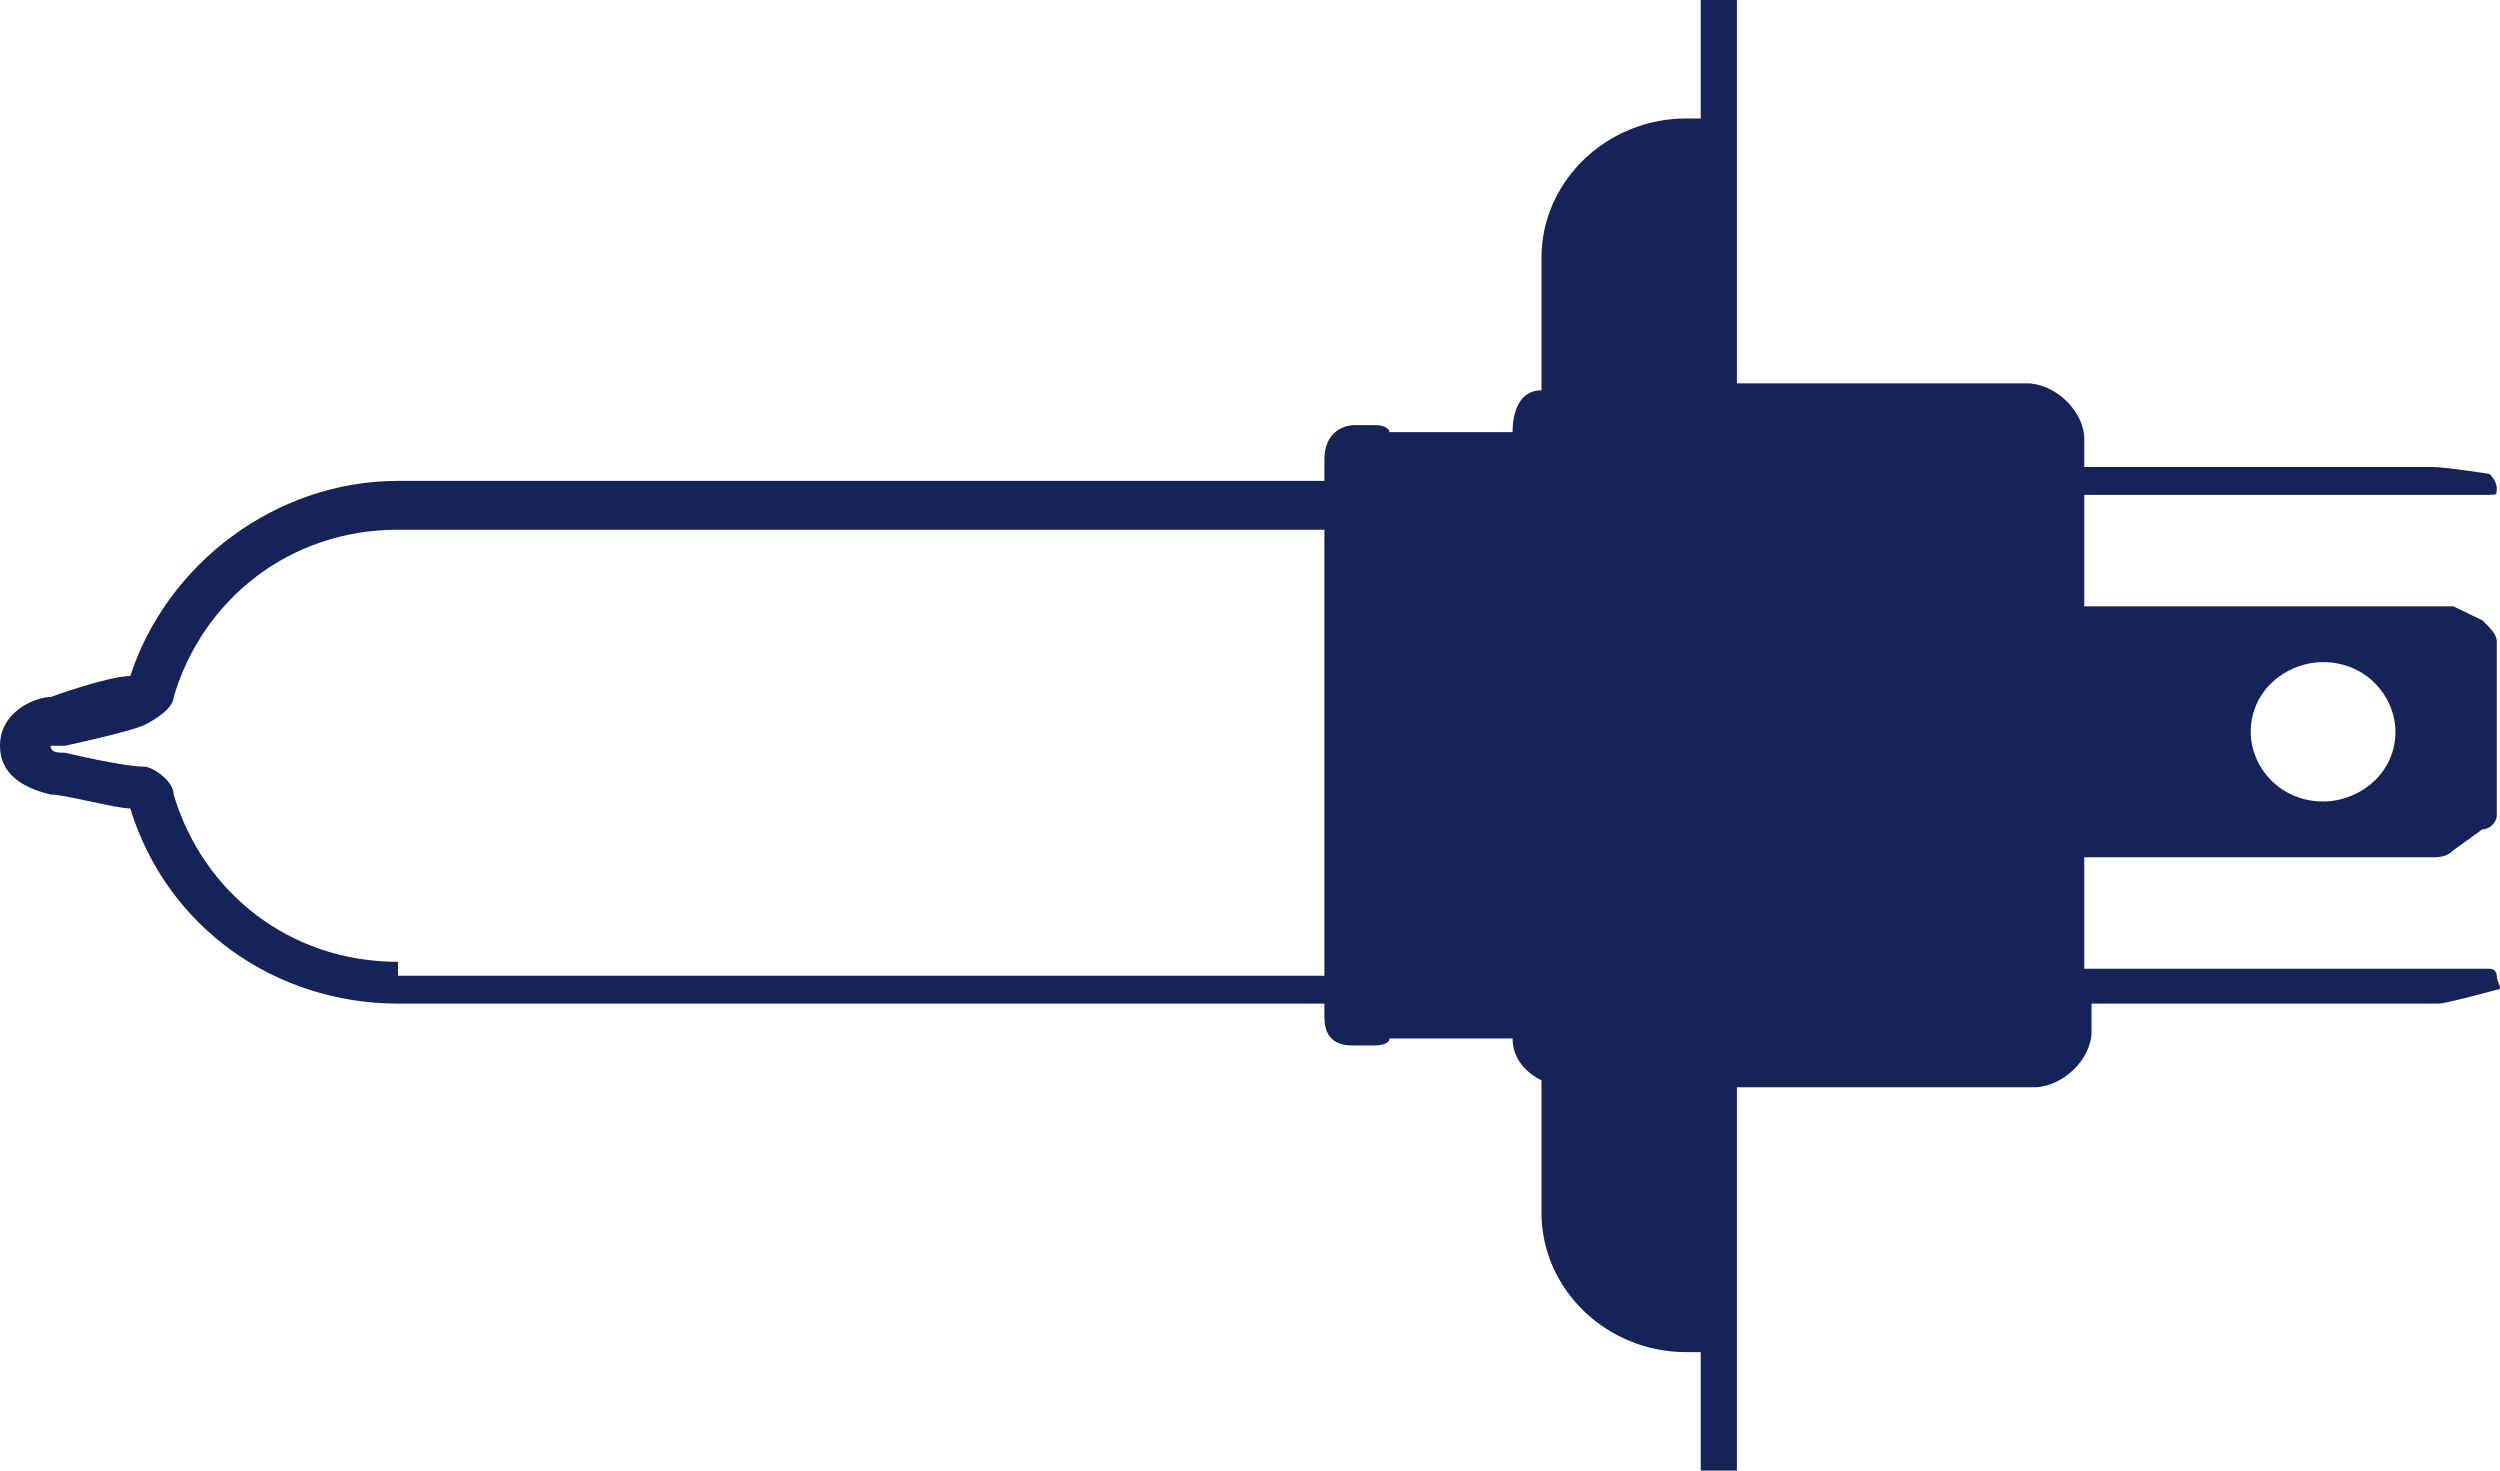 <svg width="34" height="20" viewBox="0 0 34 20" fill="none" xmlns="http://www.w3.org/2000/svg">
<path id="Vector" d="M23.13 8.96321e-07L23.13 1.611L22.933 1.611C21.85 1.611 20.964 2.464 20.964 3.507L20.964 5.308C20.669 5.308 20.571 5.592 20.571 5.877L18.897 5.877C18.897 5.877 18.897 5.782 18.701 5.782L18.405 5.782C18.405 5.782 18.012 5.782 18.012 6.256L18.012 6.54L5.413 6.54C3.74 6.54 2.264 7.678 1.772 9.194C1.476 9.194 0.689 9.479 0.689 9.479C0.492 9.479 -4.51617e-07 9.668 -4.309e-07 10.142C-4.14327e-07 10.521 0.295 10.711 0.689 10.806C0.886 10.806 1.575 10.995 1.772 10.995C2.264 12.607 3.74 13.649 5.413 13.649L18.012 13.649L18.012 13.839C18.012 14.218 18.307 14.218 18.405 14.218L18.701 14.218C18.701 14.218 18.897 14.218 18.897 14.123L20.571 14.123C20.571 14.408 20.767 14.597 20.964 14.692L20.964 16.493C20.964 17.536 21.85 18.389 22.933 18.389L23.13 18.389L23.13 20L23.622 20L23.622 14.787L27.657 14.787C28.051 14.787 28.445 14.408 28.445 14.028L28.445 13.649L33.169 13.649C33.267 13.649 33.956 13.46 33.956 13.46C34.055 13.46 33.956 13.365 33.956 13.27C33.956 13.27 33.956 13.175 33.858 13.175L28.346 13.175L28.346 11.659L33.07 11.659C33.169 11.659 33.267 11.659 33.366 11.564L33.759 11.28C33.858 11.28 33.956 11.185 33.956 11.09L33.956 8.72C33.956 8.626 33.858 8.531 33.759 8.436L33.366 8.246C33.366 8.246 33.169 8.246 33.07 8.246L28.346 8.246L28.346 6.73L33.858 6.73C33.956 6.73 33.956 6.73 33.956 6.635C33.956 6.635 33.956 6.54 33.858 6.446C33.858 6.446 33.267 6.351 33.07 6.351L28.346 6.351L28.346 5.972C28.346 5.592 27.952 5.213 27.559 5.213L23.622 5.213L23.622 8.74809e-07L23.13 8.96321e-07ZM5.413 13.081C3.937 13.081 2.756 12.133 2.362 10.806C2.362 10.616 2.067 10.427 1.968 10.427C1.673 10.427 0.886 10.237 0.886 10.237C0.787 10.237 0.689 10.237 0.689 10.142C0.689 10.142 0.689 10.142 0.886 10.142C0.886 10.142 1.772 9.953 1.968 9.858C1.968 9.858 2.362 9.668 2.362 9.479C2.756 8.152 3.937 7.204 5.413 7.204L18.012 7.204L18.012 7.678L18.012 8.436L18.012 8.815L18.012 10.427L18.012 10.806L18.012 11.943L18.012 12.322L18.012 12.796L18.012 13.27L5.413 13.27L5.413 13.081ZM32.578 9.953C32.578 10.521 32.086 10.9 31.594 10.9C31.003 10.9 30.61 10.427 30.61 9.953C30.61 9.384 31.102 9.005 31.594 9.005C32.185 9.005 32.578 9.479 32.578 9.953Z" fill="#162358"/>
</svg>
